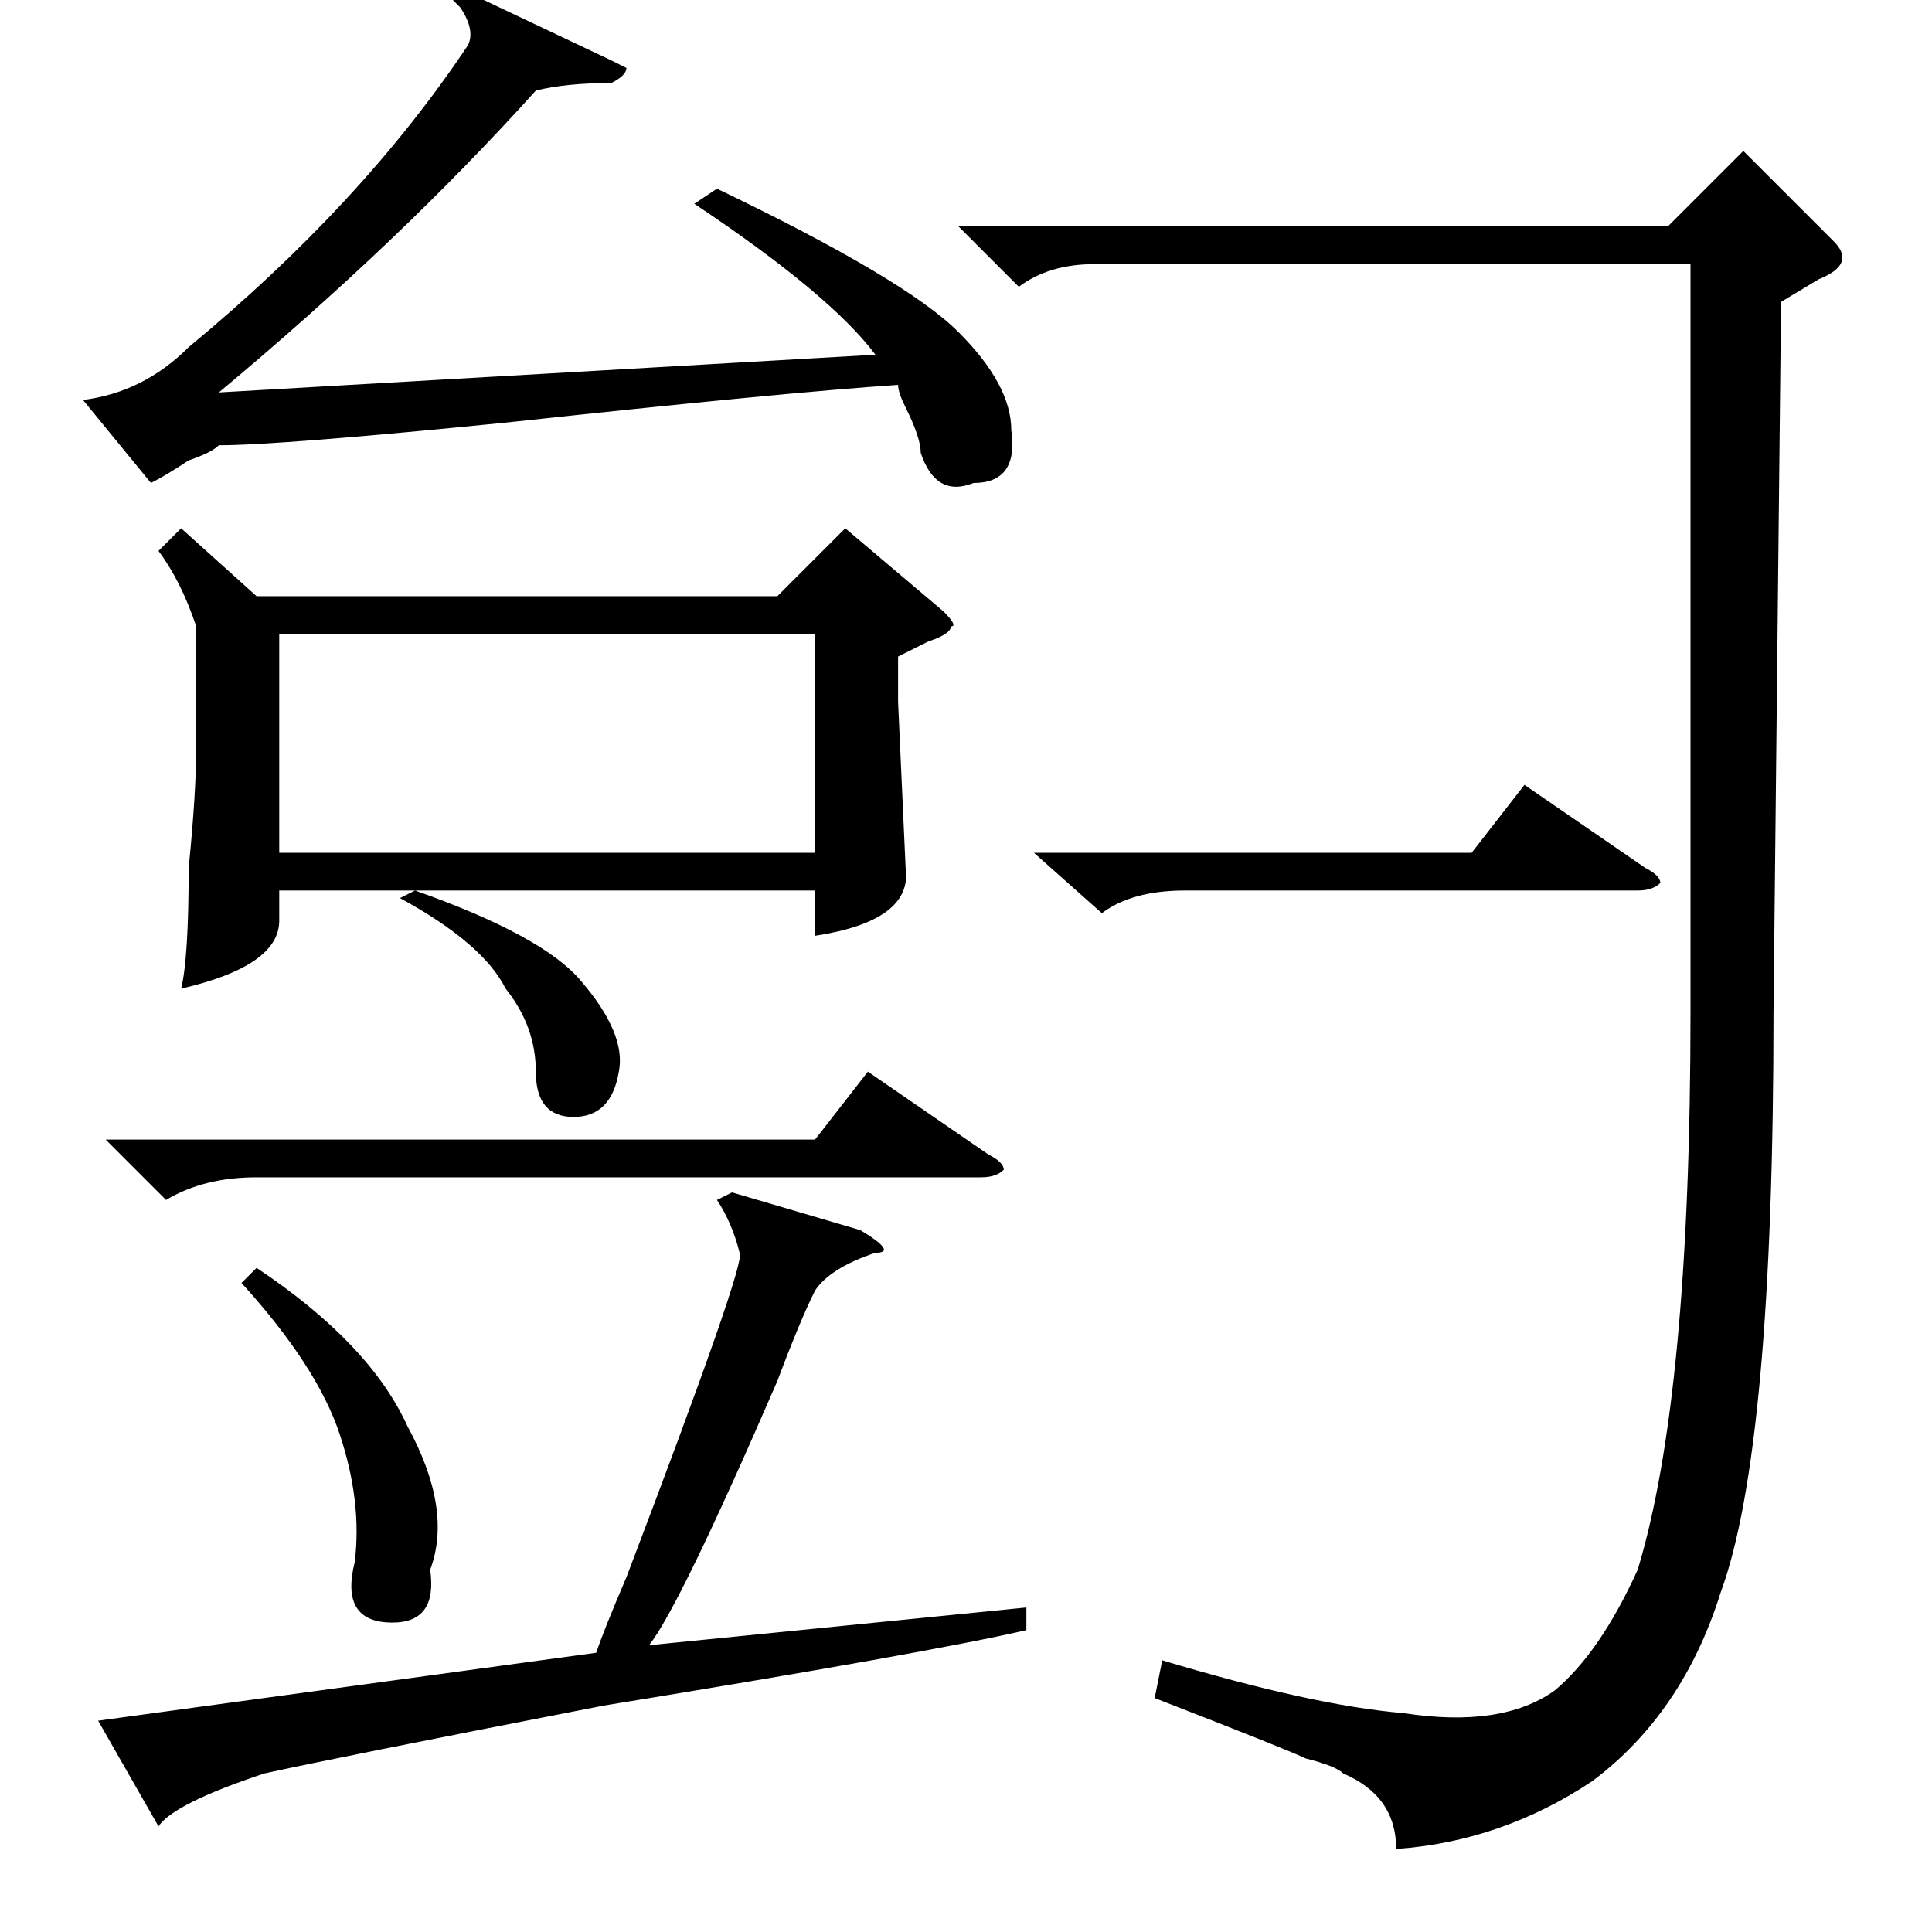 <?xml version="1.0" standalone="no"?>
<!DOCTYPE svg PUBLIC "-//W3C//DTD SVG 1.1//EN" "http://www.w3.org/Graphics/SVG/1.1/DTD/svg11.dtd" >
<svg xmlns="http://www.w3.org/2000/svg" xmlns:xlink="http://www.w3.org/1999/xlink" version="1.1" viewBox="0 -52 256 256">
  <g transform="matrix(1 0 0 -1 0 204)">
   <path fill="currentColor"
d="M53 137l2 1h-18v-4q0 -6 -13 -9q1 4 1 16q1 10 1 16v16q-2 6 -5 10l3 3l10 -9h69l9 9l13 -11q2 -2 1 -2q0 -1 -3 -2l-4 -2v-6l1 -22q1 -7 -12 -9v6h-53q17 -6 22 -12q6 -7 5 -12q-1 -6 -6 -6t-5 6t-4 11q-3 6 -14 12zM236 216l-1 -94q0 -58 -7 -77q-5 -16 -17 -25
q-12 -8 -26 -9q0 7 -7 10q-1 1 -5 2q-2 1 -20 8l1 5q20 -6 32 -7q13 -2 20 3q6 5 11 16q7 23 7 74v99h-79q-6 0 -10 -3l-8 8h94l10 10l12 -12q3 -3 -2 -5zM37 172v-29h71v29h-71zM92 229l3 2q25 -12 32 -19t7 -13q1 -7 -5 -7q-5 -2 -7 4q0 2 -2 6q-1 2 -1 3q-15 -1 -52 -5
q-30 -3 -38 -3q-1 -1 -4 -2q-3 -2 -5 -3l-9 11q8 1 14 7q23 19 37 40q1 2 -1 5l-1 1l2 1l19 -9l2 -1q0 -1 -2 -2q-6 0 -10 -1q-18 -20 -42 -40l87 5q-6 8 -24 20zM21 14l-8 14l66 9q1 3 4 10q16 42 15 43q-1 4 -3 7l2 1l17 -5q5 -3 2 -3q-6 -2 -8 -5q-2 -4 -5 -12
q-13 -30 -17 -35l50 5v-3q-13 -3 -56 -10q-36 -7 -45 -9q-12 -4 -14 -7zM14 105h94l7 9l16 -11q2 -1 2 -2q-1 -1 -3 -1h-96q-7 0 -12 -3zM137 143h58l7 9l16 -11q2 -1 2 -2q-1 -1 -3 -1h-60q-7 0 -11 -3zM32 86l2 2q15 -10 20 -21q6 -11 3 -19q1 -7 -5 -7q-7 0 -5 8
q1 8 -2 17t-13 20z" />
  </g>

</svg>
